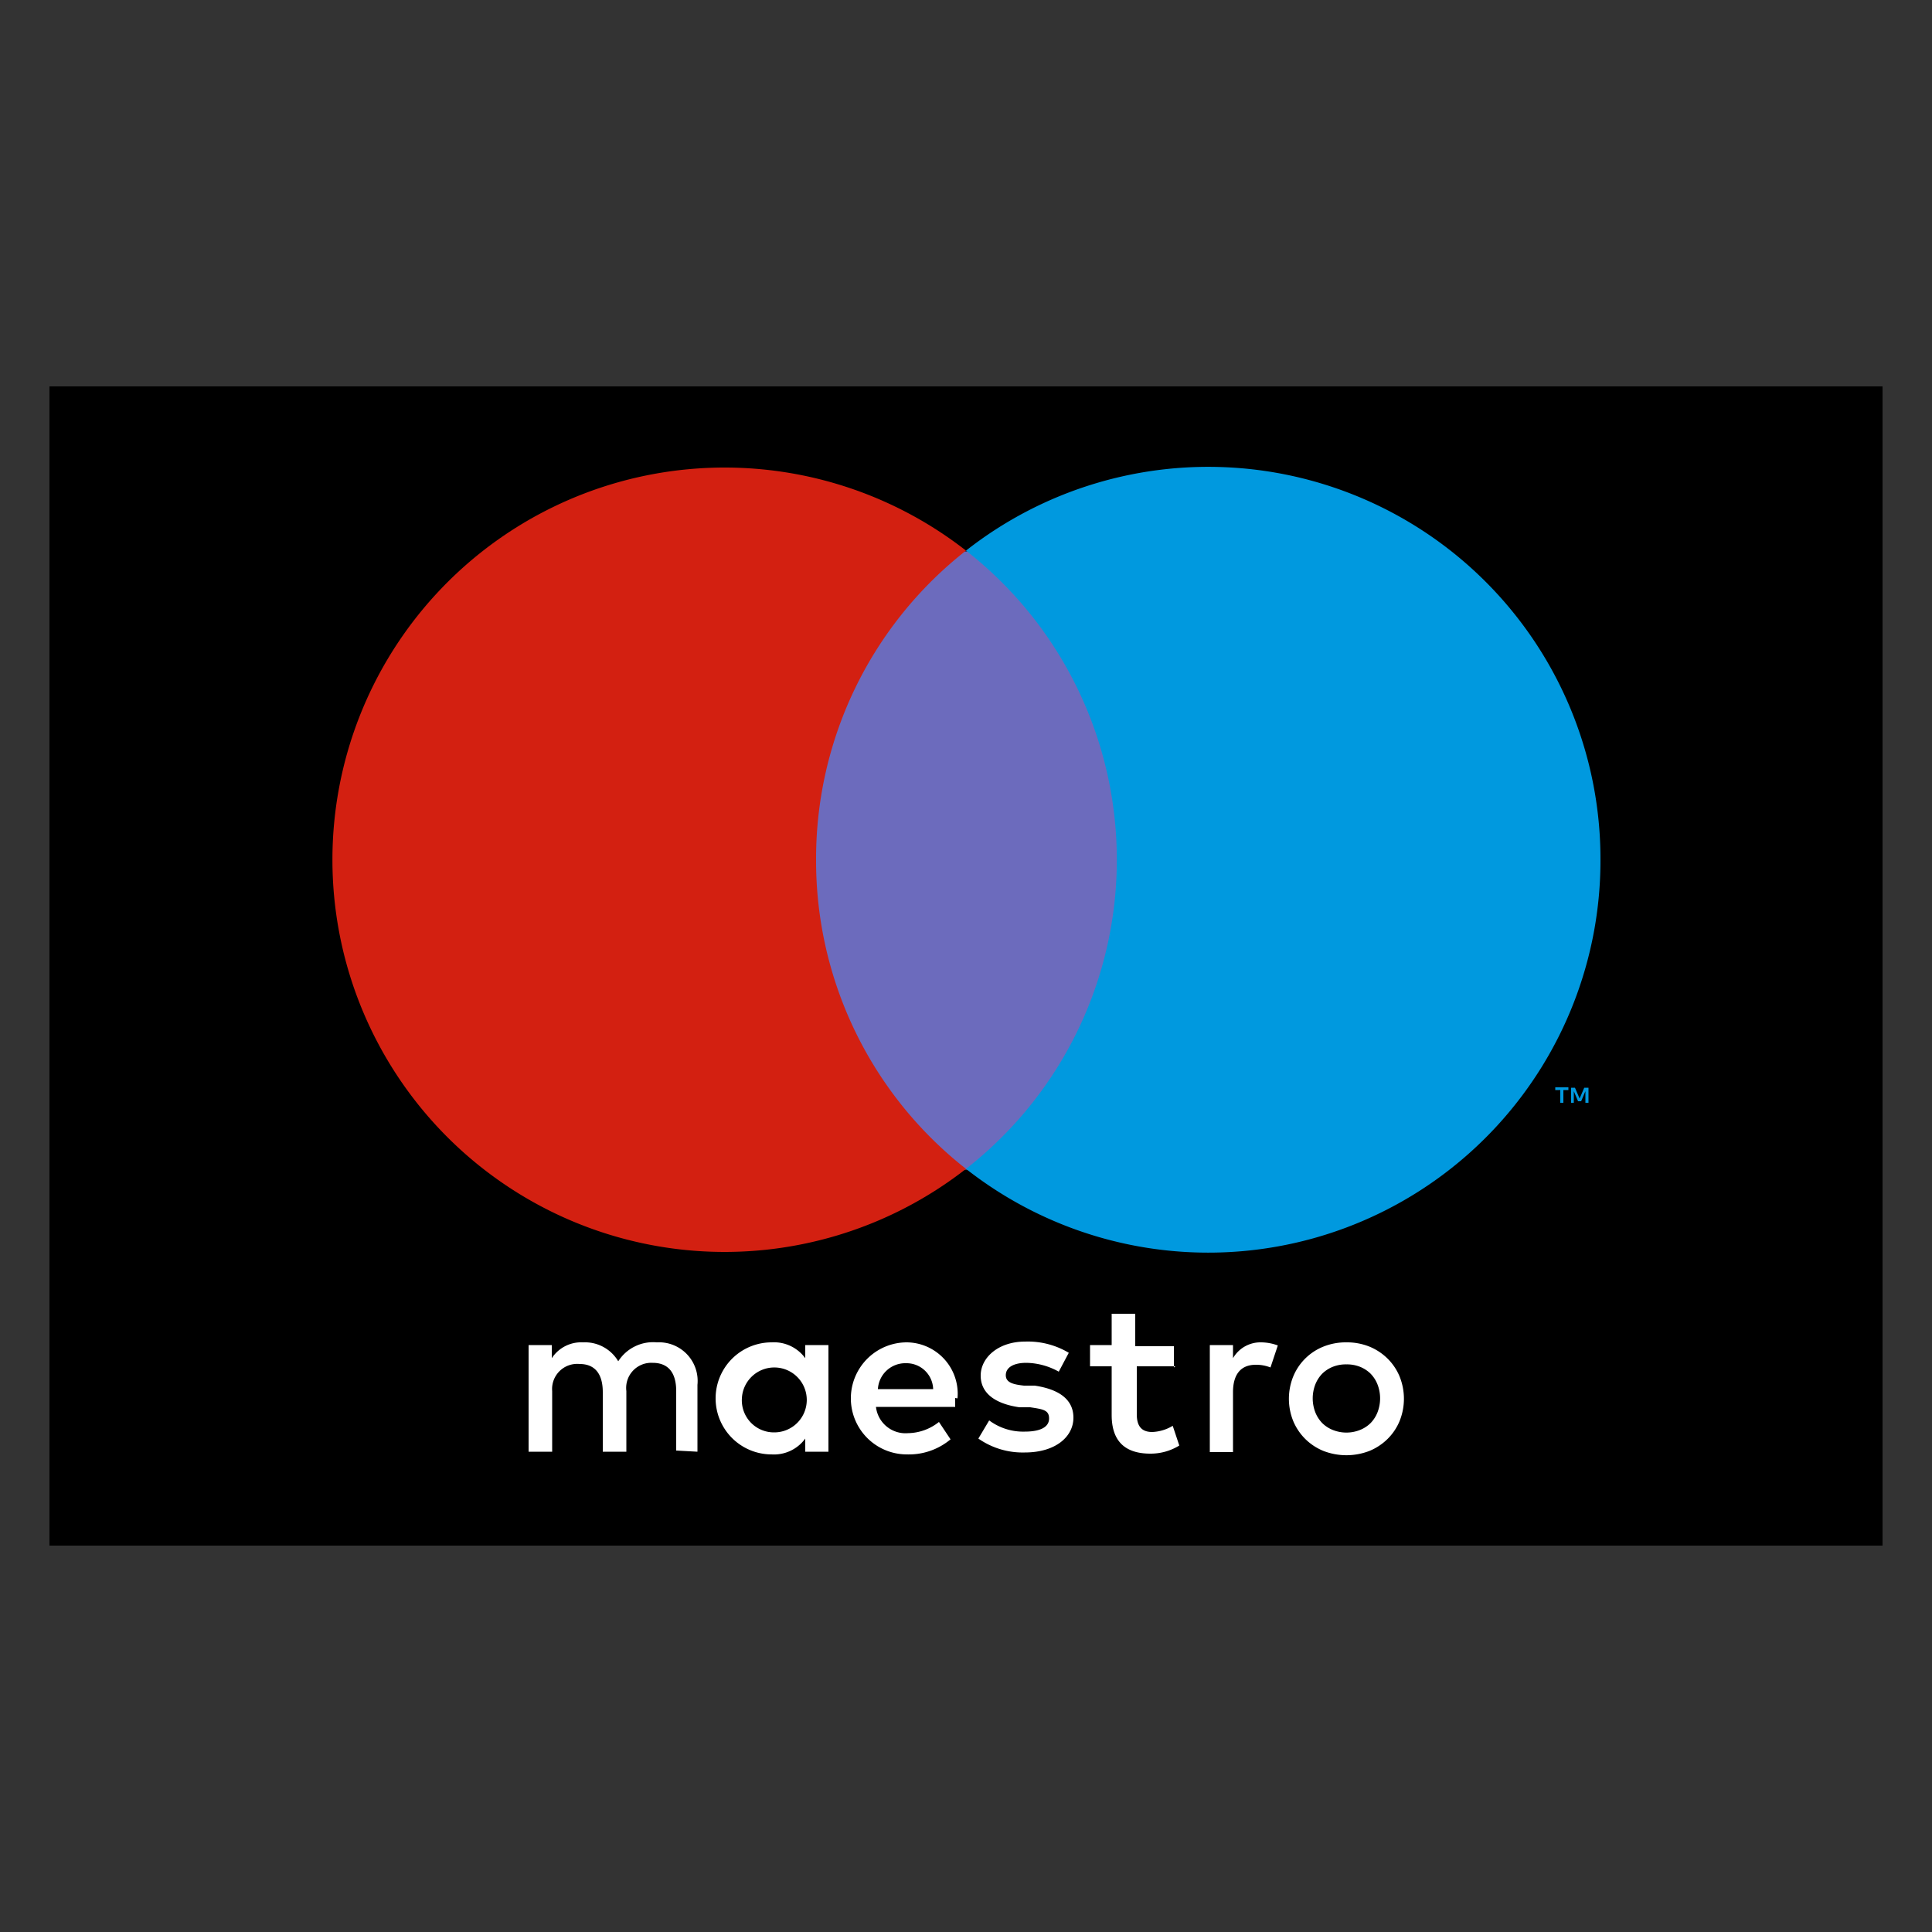 <svg xmlns="http://www.w3.org/2000/svg" viewBox="0 0 50 50">
    <rect x="0" y="0" width="50" height="50" fill="#333333" stroke="none"/>
    <defs>
        <style>.cls-1{fill:#6c6bbd;}.cls-2{fill:#d32011;}.cls-3{fill:#0099df;}.cls-4{fill:#fff;}</style>
    </defs>
    <title>payment-maestro</title>
    <g id="maestro">
        <path d="M1.28 10h47.44v30h-47.44z"/>
        <path class="cls-1" d="M20.56 14.27h8.88v16h-8.88z"/>
        <path class="cls-2" d="M21.12 22.25a10.13 10.13 0 0 1 3.88-8 10.15 10.15 0 1 0 0 16 10.13 10.13 0 0 1-3.88-8z"/>
        <path class="cls-3" d="M40.46 28.54v-.33h.13v-.07h-.34v.07h.13v.33zm.65 0v-.39h-.11l-.12.28-.12-.28h-.1v.39h.07v-.3l.11.26h.08l.11-.26v.3zm.31-6.29a10.15 10.15 0 0 1-16.42 8 10.15 10.15 0 0 0 0-16 10.15 10.15 0 0 1 16.42 8z"/>
        <path class="cls-4" d="M32.64 34.74a1.28 1.28 0 0 1 .43.08l-.19.57a1 1 0 0 0-.38-.07c-.39 0-.59.25-.59.71v1.55h-.6v-2.77h.6v.34a.82.82 0 0 1 .73-.41zm-2.22.62h-1v1.24c0 .28.1.46.4.46a1.11 1.11 0 0 0 .53-.16l.17.51a1.41 1.41 0 0 1-.75.21c-.71 0-1-.38-1-1v-1.26h-.56v-.55h.56v-.81h.61v.84h1v.55zm-7.7.59a.71.71 0 0 1 .73-.67.69.69 0 0 1 .7.67zm2.06.24a1.33 1.33 0 0 0-1.31-1.45 1.45 1.45 0 0 0 0 2.9 1.68 1.68 0 0 0 1.13-.39l-.3-.45a1.31 1.31 0 0 1-.8.29.77.77 0 0 1-.83-.68h2.05v-.23zm2.64-.68a1.77 1.77 0 0 0-.86-.24c-.33 0-.53.12-.53.32s.21.24.47.27h.28c.6.09 1 .34 1 .83s-.46.9-1.26.9a2 2 0 0 1-1.2-.36l.28-.47a1.47 1.47 0 0 0 .92.29c.41 0 .63-.12.63-.34s-.16-.24-.49-.29h-.28c-.62-.09-1-.36-1-.82s.45-.88 1.15-.88a2.07 2.07 0 0 1 1.13.29l-.26.49zm7.42-.2a.91.91 0 0 0-.34.06.83.83 0 0 0-.28.18.85.85 0 0 0-.18.28 1 1 0 0 0 0 .72.85.85 0 0 0 .18.28.83.83 0 0 0 .28.18.95.95 0 0 0 .69 0 .83.83 0 0 0 .28-.18.84.84 0 0 0 .18-.28 1 1 0 0 0 0-.72.84.84 0 0 0-.18-.28.83.83 0 0 0-.28-.18.91.91 0 0 0-.34-.06zm0-.57a1.56 1.56 0 0 1 .6.11 1.45 1.45 0 0 1 .47.31 1.41 1.41 0 0 1 .31.46 1.54 1.54 0 0 1 0 1.16 1.41 1.41 0 0 1-.31.46 1.46 1.46 0 0 1-.47.31 1.65 1.65 0 0 1-1.19 0 1.44 1.44 0 0 1-.47-.31 1.43 1.43 0 0 1-.31-.46 1.54 1.54 0 0 1 0-1.16 1.41 1.41 0 0 1 .78-.77 1.56 1.56 0 0 1 .6-.11zm-15.64 1.45a.84.84 0 1 1 .84.88.83.83 0 0 1-.84-.88zm2.24 0v-1.38h-.6v.34a1 1 0 0 0-.87-.41 1.45 1.45 0 0 0 0 2.9 1 1 0 0 0 .87-.41v.34h.6zm-3.39 1.38v-1.73a1 1 0 0 0-1.05-1.1 1.07 1.07 0 0 0-1 .49 1 1 0 0 0-.91-.49.91.91 0 0 0-.81.41v-.34h-.6v2.76h.61v-1.57a.65.65 0 0 1 .71-.7c.4 0 .6.26.6.73v1.54h.61v-1.57a.65.65 0 0 1 .68-.73c.41 0 .61.26.61.73v1.54z"/>
    </g>
</svg>